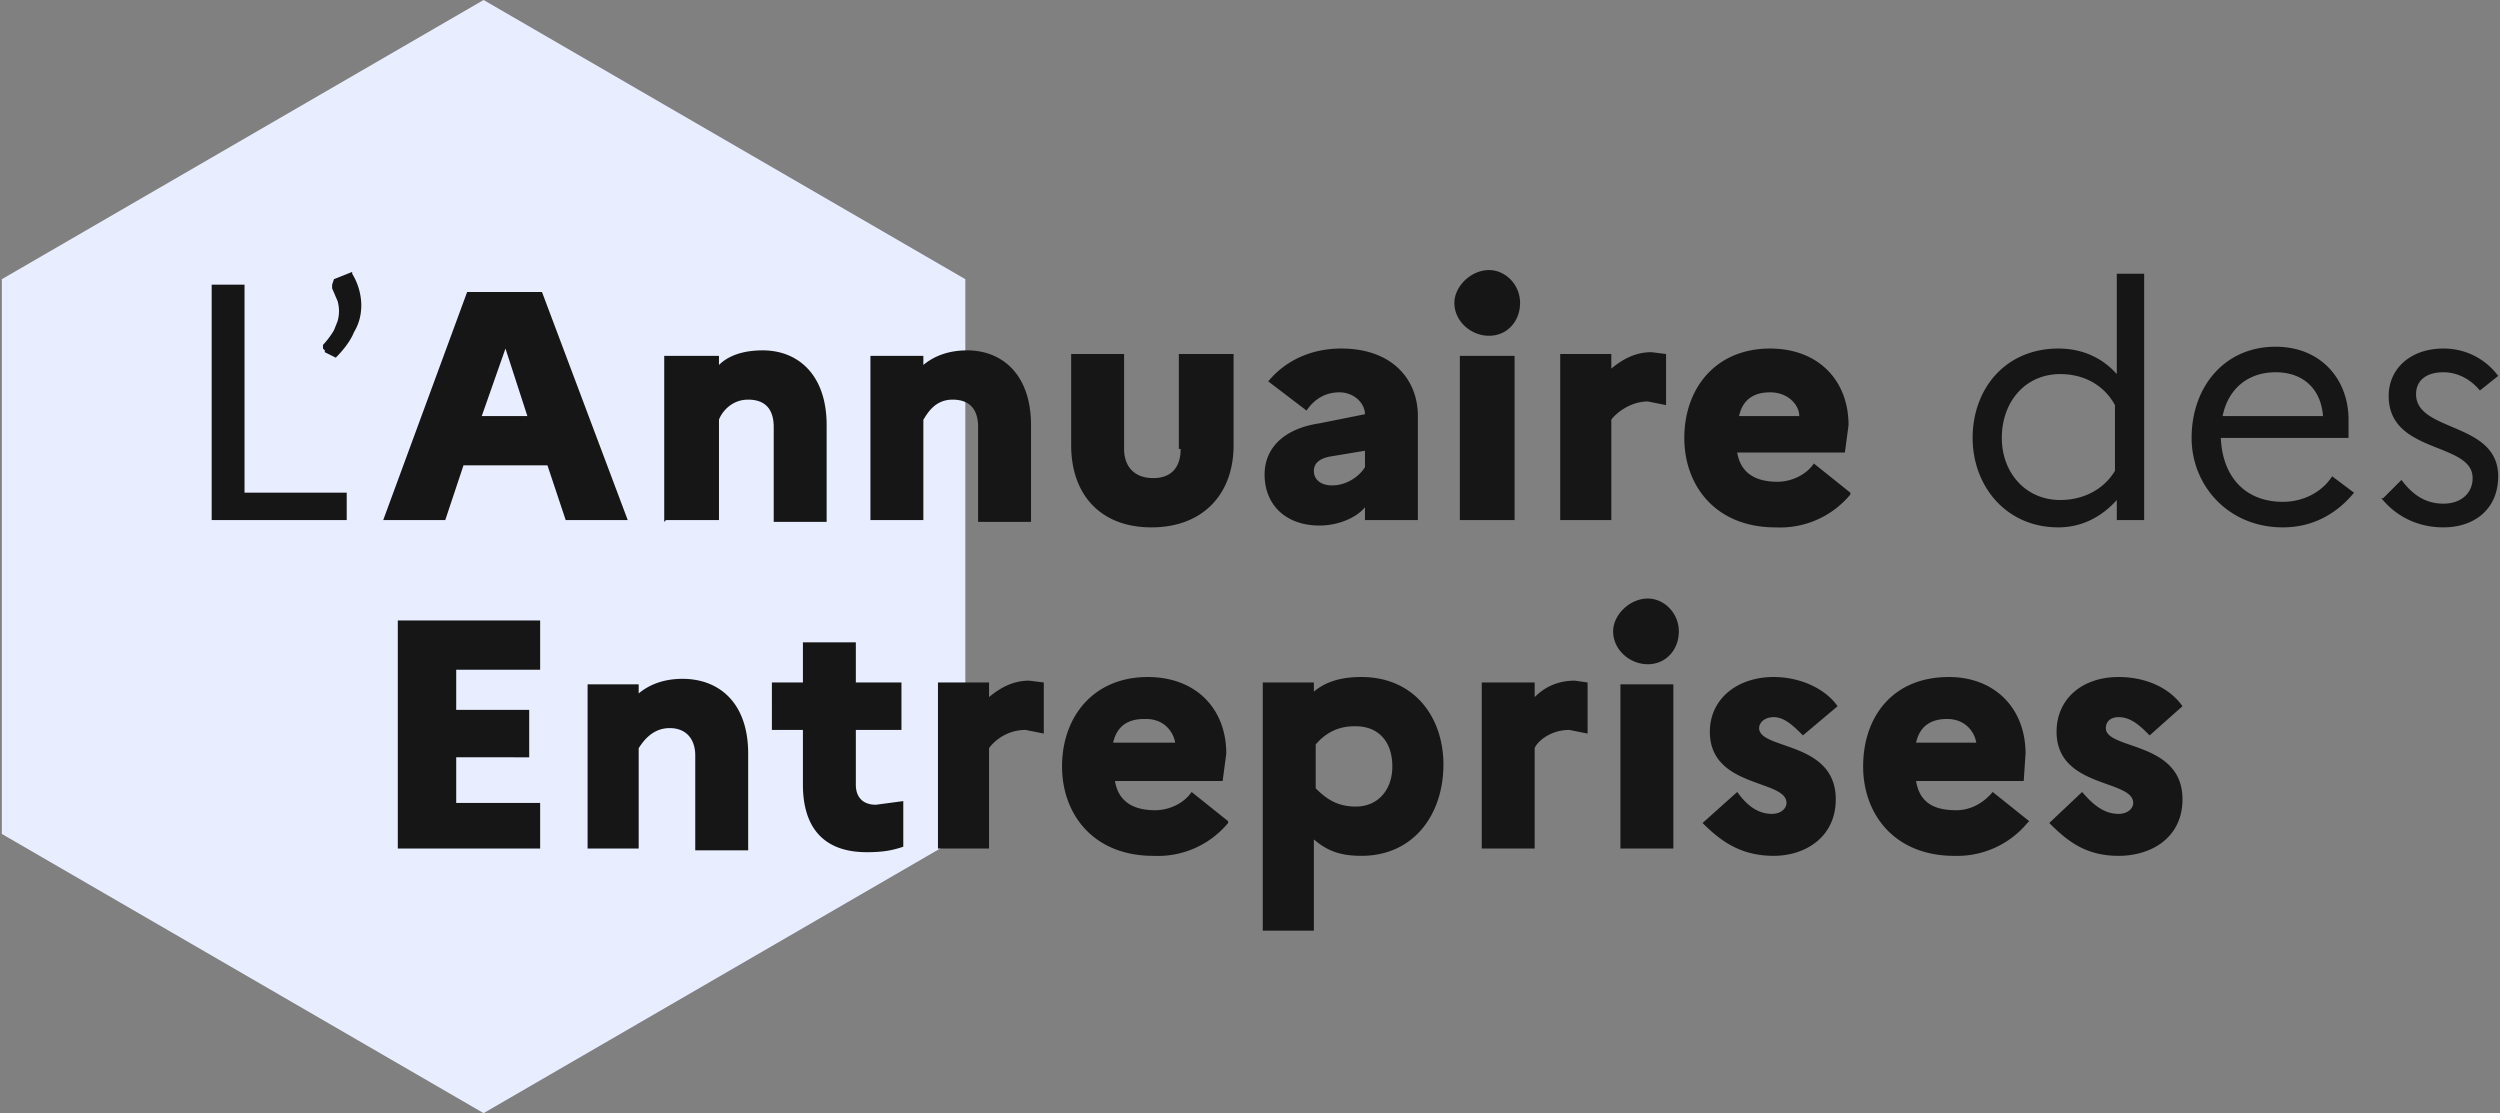 <svg fill="none" xmlns="http://www.w3.org/2000/svg" viewBox="0 0 137 61">
  <rect x="0" y="0" width="137" height="61" fill="#808080" stroke="none"/>
  <path
    d="m26.5 0 26.4 15.3v30.4L26.5 61 .1 45.7V15.3L26.5 0Z"
    fill="#E8EDFF"
  />
  <path
    d="M13.4 27H19v1.5h-7.4V15.6h1.8V27ZM19.3 15a3.4 3.4 0 0 1 .5 1.7c0 .5-.1 1-.4 1.5-.2.5-.6 1-1 1.4l-.6-.3v-.1l-.1-.1v-.2a4.6 4.6 0 0 0 .6-.8l.2-.5a2 2 0 0 0 0-1.1l-.3-.7v-.2l.1-.3 1-.4ZM21 28.5h3.4l1-3H30l1 3h3.4L29.7 16h-4.1L21 28.5Zm5.4-5.7 1.3-3.7 1.2 3.7h-2.5ZM36.5 28.5h2.9V23c.1-.3.6-1.1 1.6-1.1s1.4.6 1.4 1.5v5.2h2.9v-5.3c0-2.8-1.6-4.1-3.5-4.1-1.1 0-1.9.3-2.4.8v-.5h-3v9.1ZM47.7 28.5h2.9V23c.2-.3.6-1.1 1.6-1.1s1.4.6 1.4 1.5v5.2h2.9v-5.3c0-2.8-1.6-4.1-3.5-4.1-1 0-1.8.3-2.4.8v-.5h-2.9v9.1ZM64.7 24.6c0 1-.5 1.6-1.5 1.6-1.1 0-1.6-.7-1.6-1.6v-5.2h-2.9v5c0 2.7 1.6 4.5 4.4 4.5 2.8 0 4.5-1.8 4.5-4.5v-5h-3v5.2ZM72.3 28.8c1 0 2-.4 2.5-1v.7h2.9v-5.7c0-2-1.4-3.7-4.2-3.7-1.7 0-3.1.7-4 1.8l2.1 1.6c.4-.6 1-1 1.8-1s1.4.6 1.4 1.2l-2.5.5c-2 .3-3 1.4-3 2.8 0 1.7 1.2 2.8 3 2.8Zm-.3-3c0-.4.3-.7 1-.8l1.8-.3v.9c-.3.5-1 1-1.8 1-.6 0-1-.3-1-.8ZM81.6 18.4c1 0 1.7-.8 1.7-1.8s-.8-1.8-1.7-1.8c-1 0-1.9.9-1.9 1.8 0 1 .9 1.8 1.9 1.8ZM80 28.5H83v-9H80v9ZM85.5 28.5h2.8V23c.2-.3 1-1 2-1l1 .2v-2.8l-.8-.1c-.9 0-1.6.4-2.2.9v-.8h-2.8v9.1ZM101.4 27l-2-1.6c-.4.6-1.2 1-2 1-1.1 0-2-.4-2.2-1.6h5.9l.2-1.5c0-2.5-1.7-4.2-4.3-4.2-3 0-4.7 2.2-4.7 4.9 0 2.6 1.7 4.9 5 4.9a5 5 0 0 0 4.1-1.8ZM97 21.5c1 0 1.6.7 1.6 1.3h-3.3c.2-.9.8-1.3 1.7-1.3ZM108.1 24c0 2.6 1.8 4.9 4.7 4.9 1.3 0 2.4-.6 3.2-1.5v1.1h1.5V15H116v5.5c-.8-.9-1.9-1.4-3.2-1.4-2.9 0-4.7 2.2-4.7 4.9Zm1.6 0c0-2 1.3-3.5 3.2-3.5 1.3 0 2.4.6 3 1.7v3.6c-.6 1-1.7 1.6-3 1.6-1.9 0-3.2-1.5-3.2-3.4ZM129 27l-1.2-.9c-.5.8-1.5 1.4-2.7 1.4-2 0-3.3-1.3-3.4-3.5h7v-1c0-2.2-1.5-4-4-4-2.8 0-4.6 2.2-4.6 5 0 2.6 2 4.9 5 4.9 1.7 0 3-.8 3.9-1.9Zm-4.3-6.6c1.6 0 2.5 1 2.6 2.4h-5.5c.3-1.5 1.4-2.4 2.9-2.4ZM130.5 27.3c.8 1 2 1.6 3.4 1.6 1.7 0 3-1 3-2.8 0-3-4.5-2.4-4.5-4.5 0-.7.5-1.2 1.5-1.2.8 0 1.5.4 2 1l1-.8a3.7 3.7 0 0 0-3-1.5c-1.8 0-3 1.1-3 2.6 0 3.2 4.6 2.5 4.6 4.5 0 .8-.6 1.4-1.6 1.4s-1.7-.5-2.3-1.3l-1 1ZM21.8 46.5h7.8V44H25v-2.5H29v-2.6H25v-2.2h4.6v-2.7h-7.8v12.6ZM32.2 46.5H35V41c.2-.3.7-1.1 1.7-1.1.9 0 1.4.6 1.4 1.5v5.2H41v-5.3c0-2.8-1.6-4.1-3.6-4.1-1 0-1.8.3-2.4.8v-.5h-2.8v9.1ZM44 43c0 2.2 1 3.7 3.5 3.7.9 0 1.4-.1 2-.3v-2.5l-1.5.2c-.7 0-1.1-.4-1.1-1.1v-3h2.5v-2.6h-2.5v-2.2H44v2.2h-1.7V40H44v3ZM51.4 46.5h2.8V41c.2-.3.9-1 2-1l1 .2v-2.8l-.8-.1c-.9 0-1.6.4-2.2.9v-.8h-2.8v9.1ZM67.3 45l-2-1.6c-.4.6-1.2 1-2 1-1.1 0-2-.4-2.2-1.6H67l.2-1.5c0-2.5-1.7-4.2-4.3-4.2-3 0-4.7 2.2-4.7 4.9 0 2.6 1.7 4.9 5 4.9a5 5 0 0 0 4.1-1.8Zm-4.5-5.6c1 0 1.5.7 1.6 1.3H61c.2-.9.8-1.3 1.7-1.3ZM69.3 51H72v-5c.7.6 1.4.9 2.6.9 2.9 0 4.5-2.3 4.5-5 0-2.6-1.6-4.8-4.5-4.8-1.2 0-2 .3-2.6.8v-.5h-2.8V51Zm5-11.2c1.2 0 2 .8 2 2.2 0 1.3-.8 2.2-2 2.2-1 0-1.6-.4-2.2-1v-2.4c.5-.6 1.2-1 2.1-1ZM81.2 46.5h2.9V41c.1-.3.8-1 1.9-1l1 .2v-2.8l-.7-.1c-1 0-1.7.4-2.2.9v-.8h-2.9v9.1ZM90.3 36.4c1 0 1.7-.8 1.7-1.8s-.8-1.8-1.7-1.8c-1 0-1.9.9-1.9 1.8 0 1 .9 1.8 1.9 1.8Zm-1.5 10.1h2.9v-9h-2.9v9ZM93.3 45.1c1 1 2.1 1.8 3.9 1.8 1.7 0 3.4-1 3.4-3.1 0-3.2-4.2-2.7-4.2-3.9 0-.3.3-.6.8-.6.6 0 1.1.5 1.6 1l1.9-1.6c-.7-1-2.1-1.6-3.5-1.6-2 0-3.5 1.2-3.5 3 0 3.1 4.2 2.6 4.2 3.9 0 .3-.3.6-.8.6-.8 0-1.4-.5-1.9-1.2l-1.9 1.7ZM111.2 45l-2-1.6c-.5.6-1.2 1-2 1-1.2 0-2-.4-2.2-1.6h5.9l.1-1.5c0-2.5-1.7-4.2-4.2-4.2-3.1 0-4.7 2.2-4.7 4.9 0 2.6 1.7 4.9 5 4.9a5 5 0 0 0 4-1.8Zm-4.5-5.6c1 0 1.5.7 1.6 1.3H105c.2-.9.8-1.3 1.7-1.3ZM112.3 45.1c1 1 2 1.8 3.8 1.8 1.8 0 3.5-1 3.5-3.1 0-3.2-4.2-2.7-4.2-3.9 0-.3.2-.6.7-.6.7 0 1.2.5 1.7 1l1.8-1.6c-.7-1-2-1.6-3.5-1.6-2 0-3.4 1.2-3.4 3 0 3.1 4.2 2.6 4.2 3.9 0 .3-.3.6-.8.6-.8 0-1.4-.5-2-1.2l-1.8 1.7Z"
    fill="#161616"
  />
</svg>